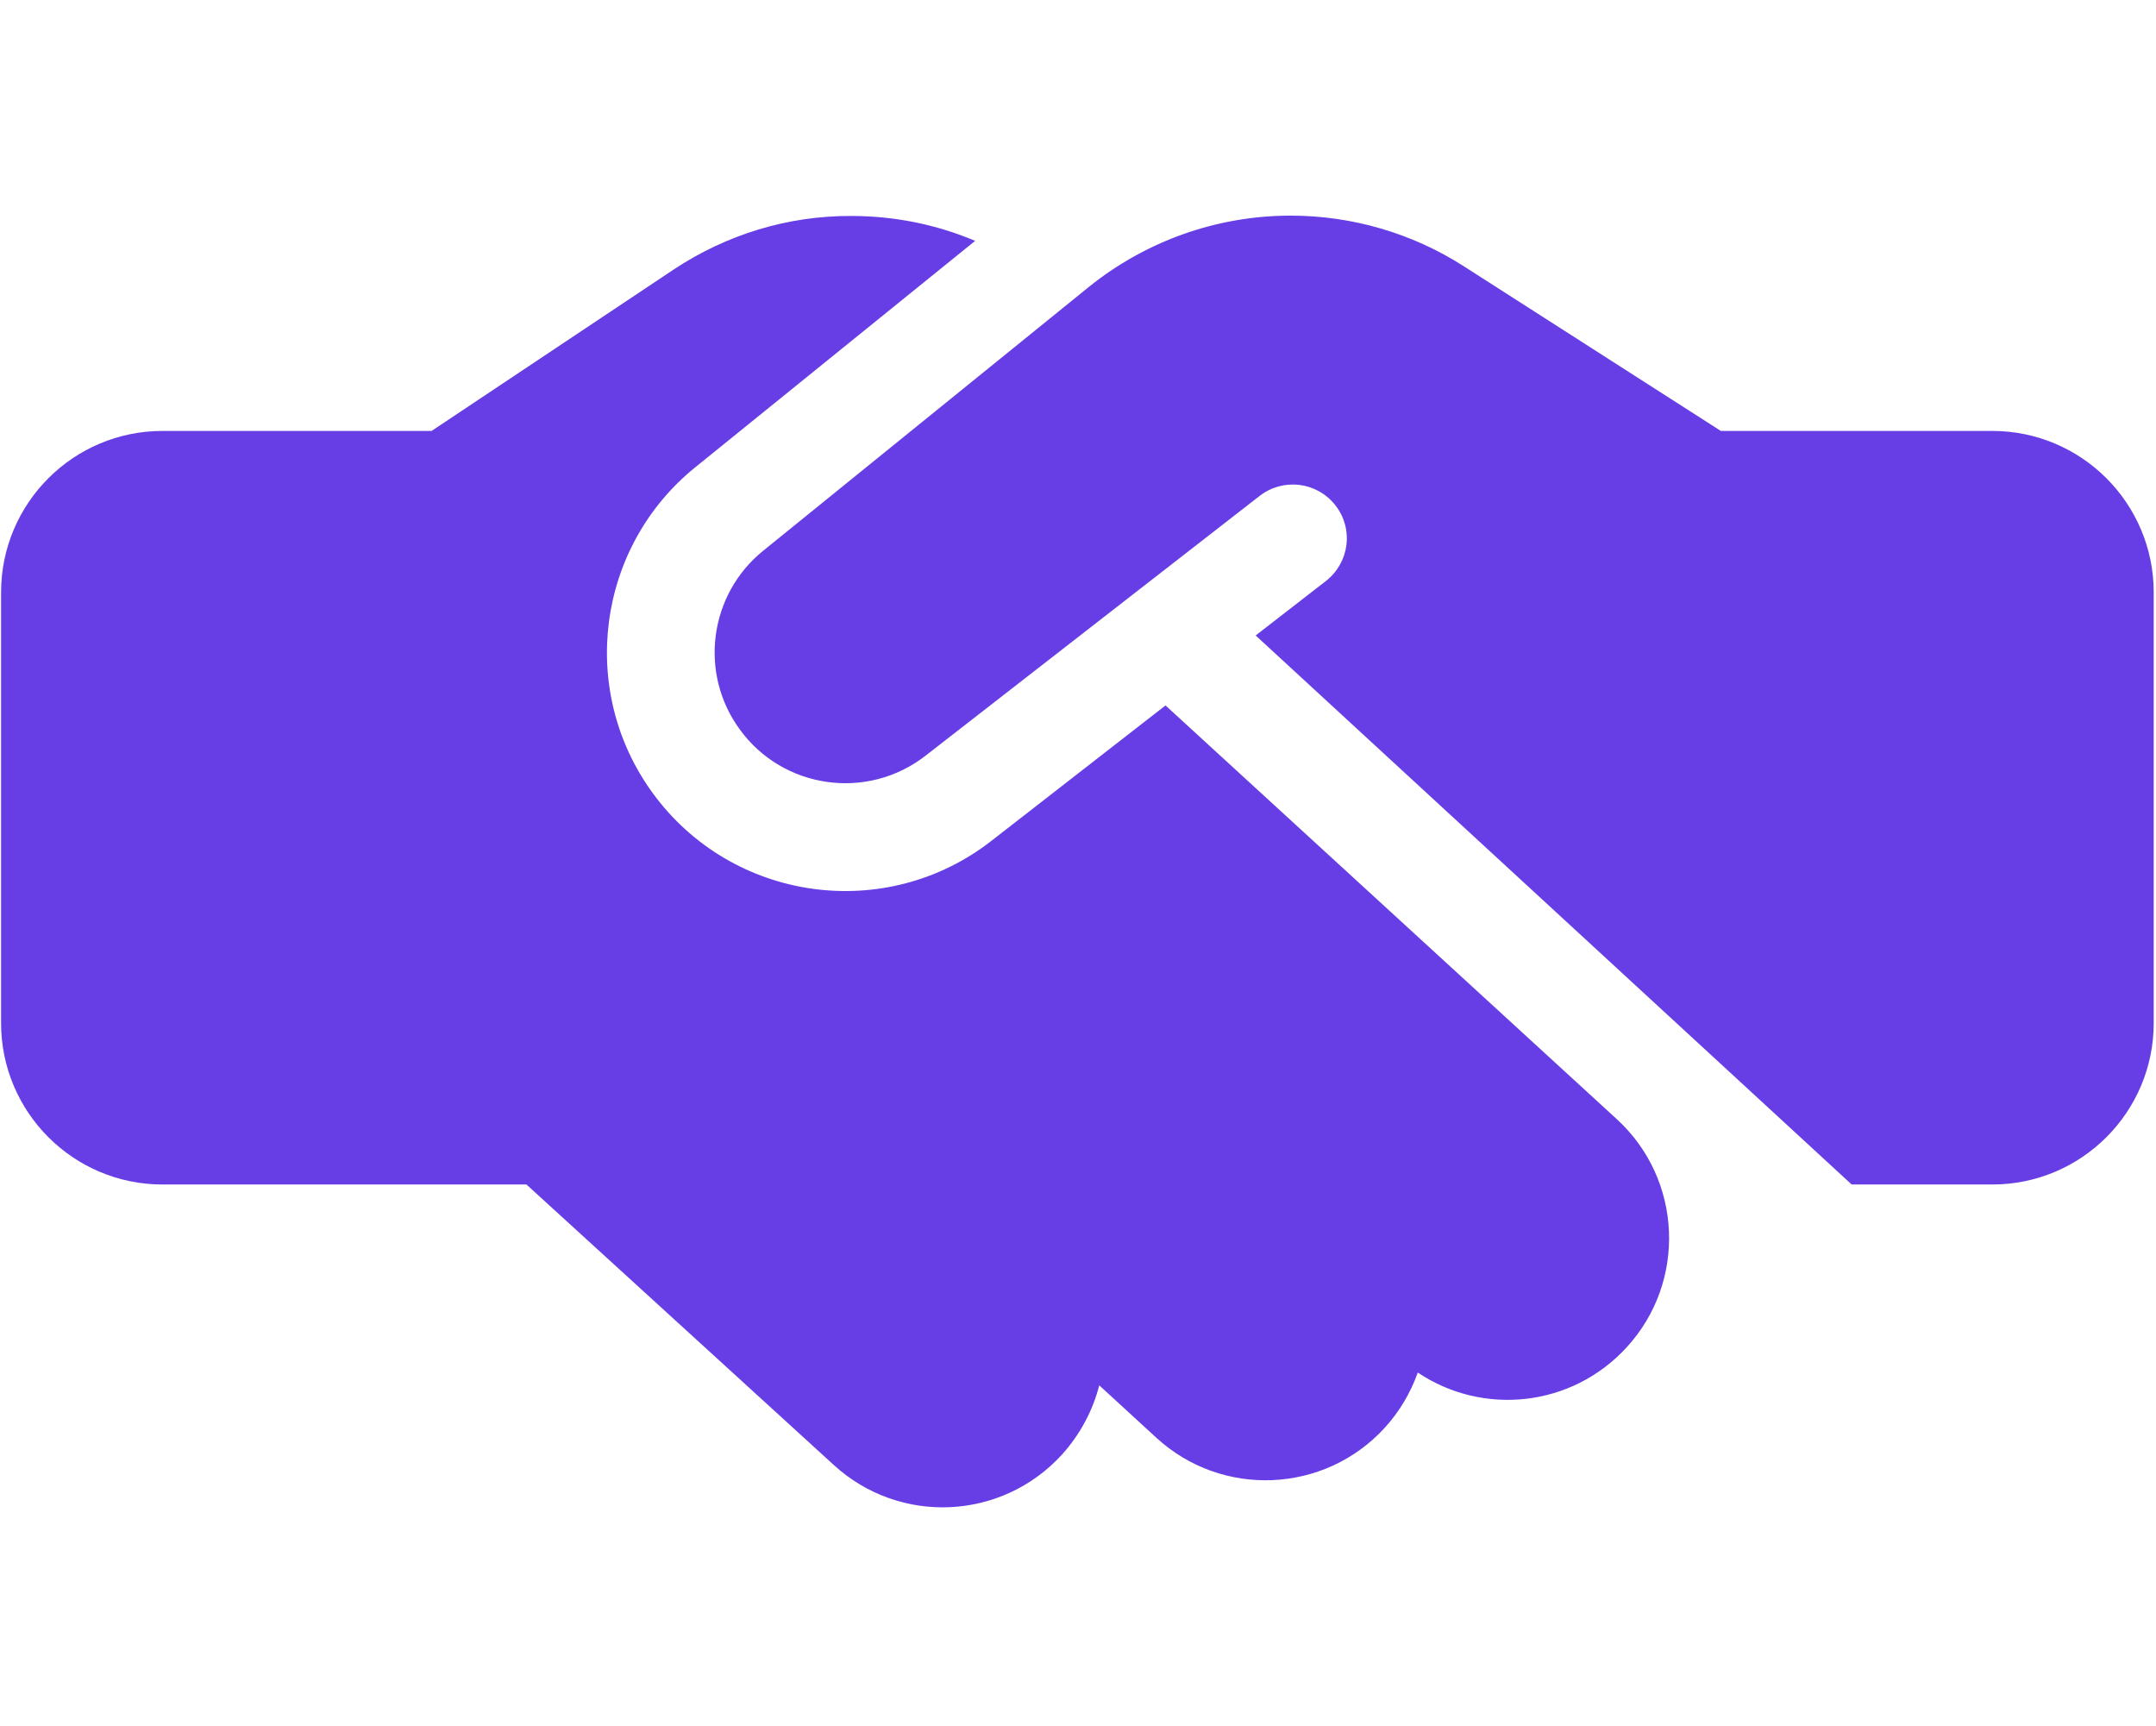 <svg width="641" height="513" viewBox="0 0 641 513" fill="none" xmlns="http://www.w3.org/2000/svg">
    <g clip-path="url(#clip0_109_50)">
    <path d="M323.719 85.295L226.919 163.695C210.819 176.695 207.719 200.095 219.919 216.795C232.819 234.595 257.919 238.095 275.219 224.595L374.519 147.395C381.519 141.995 391.519 143.195 397.019 150.195C402.519 157.195 401.219 167.195 394.219 172.695L373.319 188.895L550.519 352.095H592.319C618.819 352.095 640.319 330.595 640.319 304.095V176.095C640.319 149.595 618.819 128.095 592.319 128.095H516.319H512.319H511.619L507.719 125.595L435.119 79.095C419.819 69.295 401.919 64.095 383.719 64.095C361.919 64.095 340.719 71.595 323.719 85.295ZM346.519 209.695L294.819 249.895C263.319 274.495 217.619 268.095 194.019 235.695C171.819 205.195 177.419 162.595 206.719 138.895L289.919 71.595C278.319 66.695 265.819 64.195 253.119 64.195C234.319 64.095 216.019 69.695 200.319 80.095L128.319 128.095H48.319C21.819 128.095 0.319 149.595 0.319 176.095V304.095C0.319 330.595 21.819 352.095 48.319 352.095H156.519L247.919 435.495C267.519 453.395 297.819 451.995 315.719 432.395C321.219 426.295 324.919 419.195 326.819 411.795L343.819 427.395C363.319 445.295 393.719 443.995 411.619 424.495C416.119 419.595 419.419 413.895 421.519 407.995C440.919 420.995 467.319 418.295 483.619 400.495C501.519 380.995 500.219 350.595 480.719 332.695L346.519 209.695Z" fill="#673DE5"/>
    </g>
    <defs>
    <clipPath id="clip0_109_50">
    <rect width="640" height="512" fill="white" transform="translate(0.319 0.095)"/>
    </clipPath>
    </defs>
</svg>    